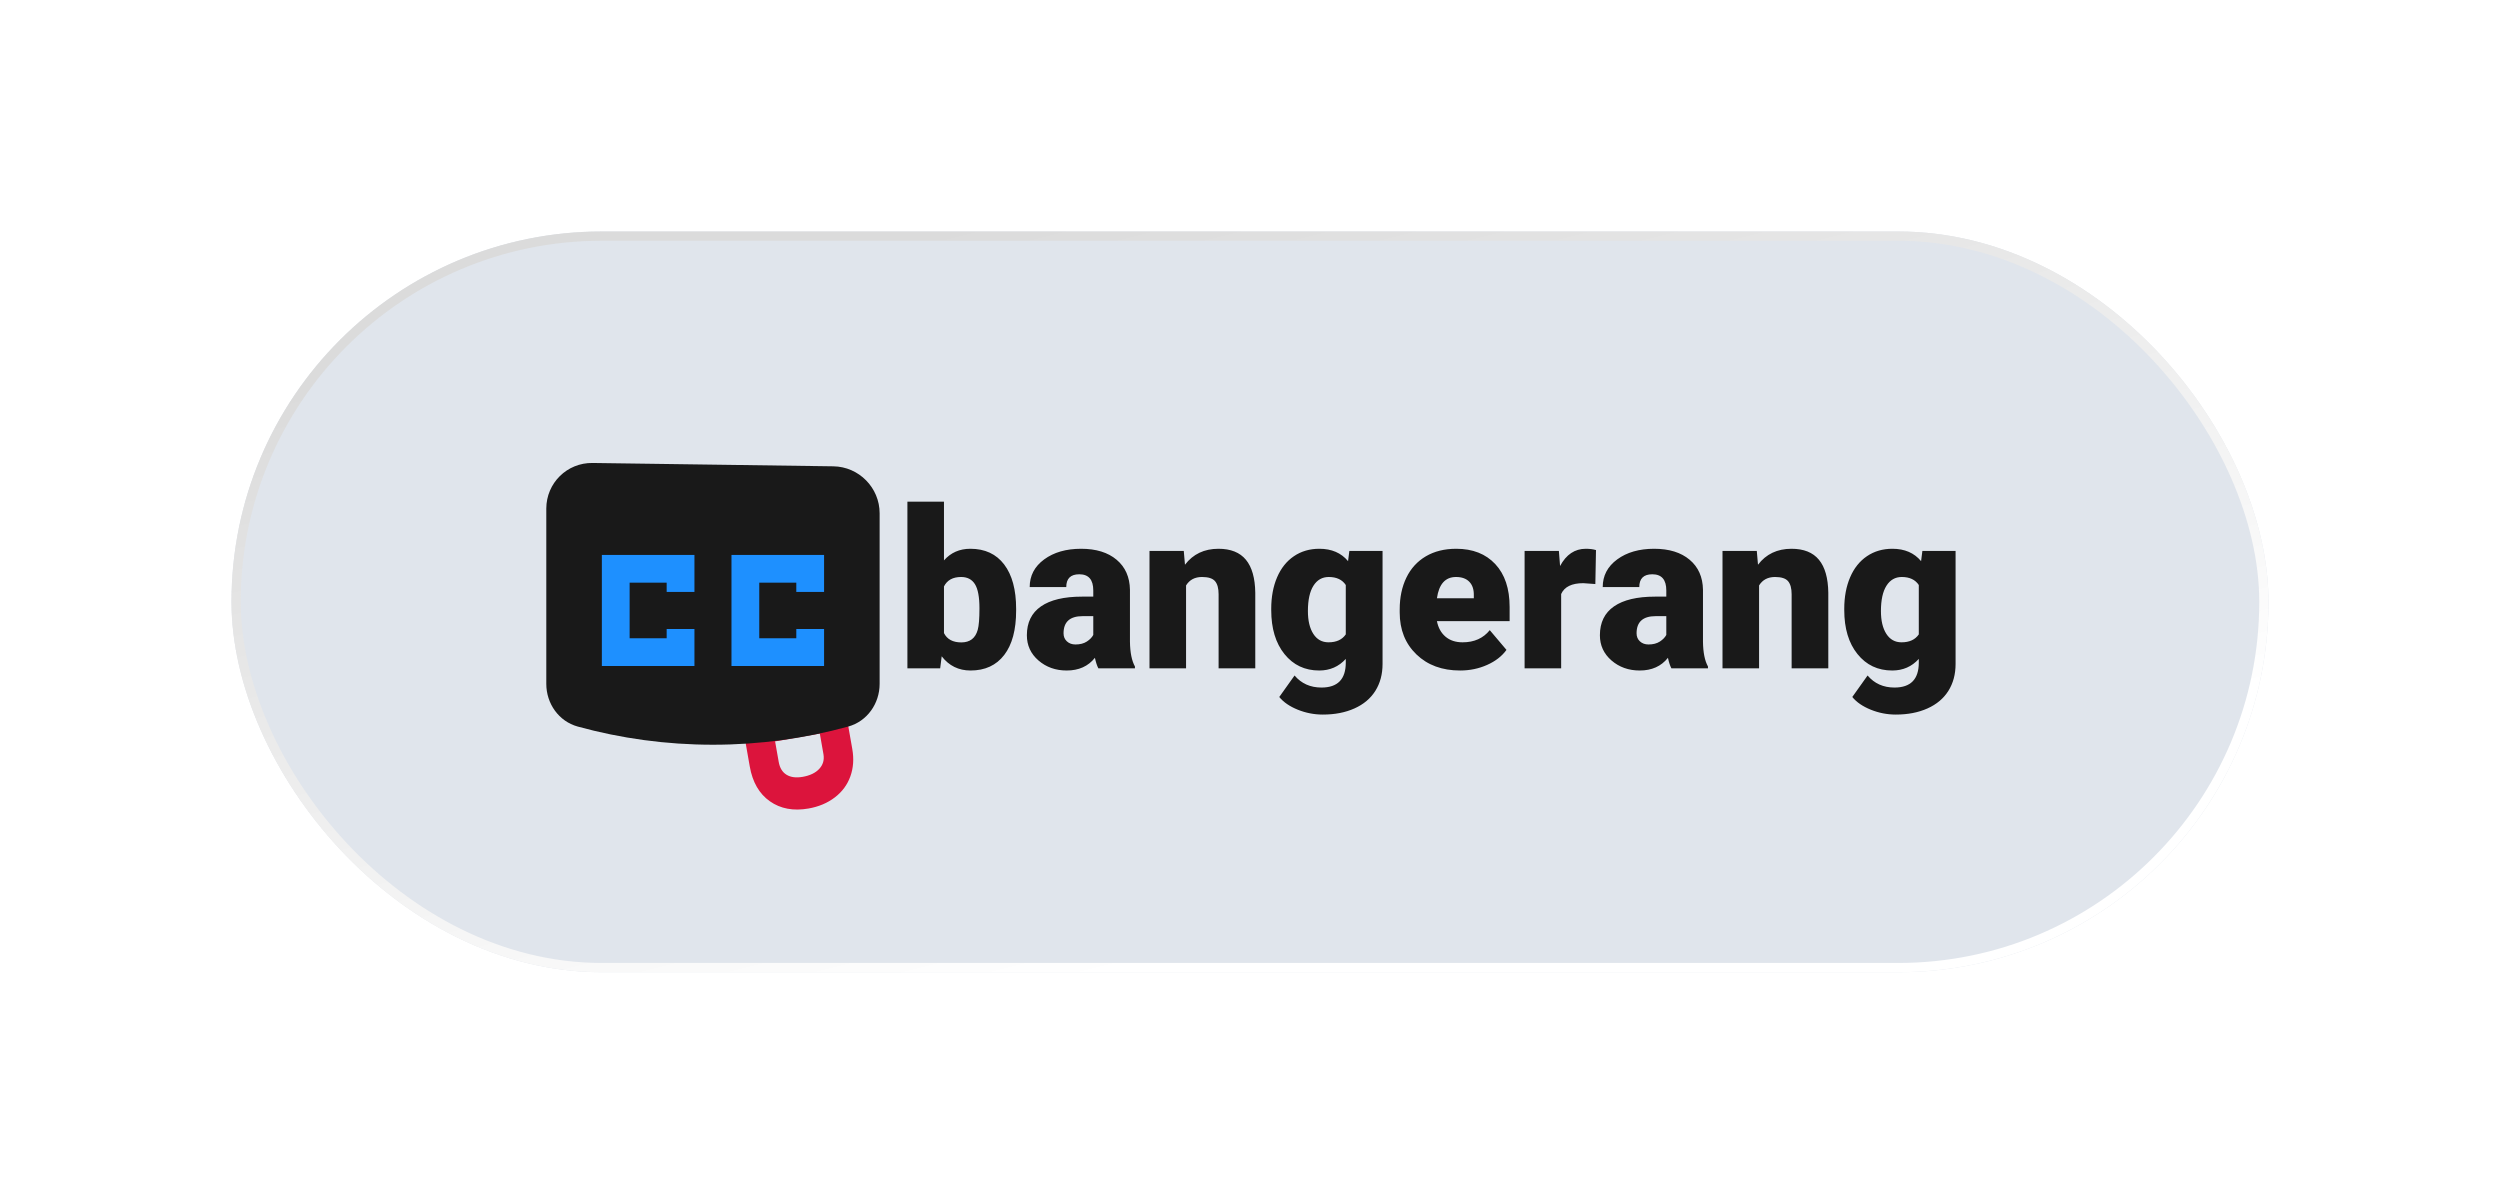 <svg width="270" height="130" viewBox="0 0 270 130" fill="none" xmlns="http://www.w3.org/2000/svg">
<g filter="url(#filter0_dd)">
<rect x="25" y="25" width="220" height="80" rx="40" fill="#E0E5EC"/>
<rect x="25.5" y="25.5" width="219" height="79" rx="39.5" stroke="url(#paint0_linear)"/>
</g>
<path d="M80.973 82.773L80.594 80.62L80 77.243L91.062 75.296L92.046 80.885C92.234 81.955 92.165 82.944 91.839 83.85C91.512 84.758 90.954 85.514 90.163 86.118C89.372 86.724 88.425 87.124 87.322 87.319C85.689 87.606 84.297 87.347 83.148 86.54C81.999 85.734 81.274 84.479 80.973 82.773ZM88.54 79.221L83.71 80.07L84.1 82.282C84.215 82.936 84.498 83.401 84.95 83.675C85.401 83.95 85.983 84.024 86.696 83.898C87.478 83.76 88.072 83.474 88.477 83.04C88.883 82.604 89.036 82.082 88.936 81.472L88.54 79.221Z" fill="#DC143C"/>
<rect x="63" y="59.001" width="27" height="15" fill="#1E90FF"/>
<path fill-rule="evenodd" clip-rule="evenodd" d="M75 63.931H72V62.931H68V68.931H72V67.931H75V71.931H65V59.931H75V63.931ZM95 73.855C95 75.985 93.656 77.904 91.603 78.469C86.952 79.748 82.055 80.431 77 80.431C71.945 80.431 67.048 79.748 62.398 78.469C60.344 77.904 59 75.985 59 73.855V54.931C59 52.172 61.24 49.962 64 50.001L90 50.362C92.76 50.401 95 52.672 95 55.431V73.855ZM89 63.931H86V62.931H82V68.931H86V67.931H89V71.931H79V59.931H89V63.931Z" fill="#191919"/>
<path d="M109.742 65.748V65.948C109.742 68.025 109.312 69.623 108.453 70.74C107.594 71.857 106.383 72.415 104.82 72.415C103.531 72.415 102.492 71.904 101.703 70.88L101.539 72.181H98V54.181H101.949V60.522C102.684 59.685 103.633 59.267 104.797 59.267C106.375 59.267 107.594 59.834 108.453 60.967C109.312 62.099 109.742 63.693 109.742 65.748ZM105.781 65.701C105.781 64.482 105.619 63.613 105.295 63.093C104.971 62.574 104.473 62.315 103.801 62.315C102.91 62.315 102.293 62.654 101.949 63.334V68.373C102.285 69.044 102.91 69.38 103.824 69.38C104.754 69.38 105.344 68.927 105.594 68.022C105.719 67.576 105.781 66.803 105.781 65.701ZM122.574 72.181H118.625C118.484 71.924 118.359 71.544 118.25 71.044C117.523 71.959 116.508 72.415 115.203 72.415C114.008 72.415 112.992 72.054 112.156 71.332C111.32 70.609 110.902 69.701 110.902 68.608C110.902 67.232 111.41 66.193 112.426 65.49C113.441 64.787 114.918 64.436 116.855 64.436H118.074V63.767C118.074 62.603 117.57 62.022 116.563 62.022C115.625 62.022 115.156 62.483 115.156 63.404H111.207C111.207 62.178 111.728 61.181 112.771 60.416C113.814 59.65 115.145 59.267 116.762 59.267C118.379 59.267 119.657 59.662 120.594 60.452C121.531 61.24 122.012 62.322 122.035 63.697V69.311C122.051 70.475 122.231 71.365 122.574 71.983V72.181ZM116.152 69.603C116.645 69.603 117.053 69.498 117.377 69.287C117.701 69.076 117.933 68.838 118.074 68.573V66.544H116.926C115.551 66.544 114.863 67.162 114.863 68.397C114.863 68.756 114.984 69.047 115.227 69.269C115.469 69.492 115.777 69.603 116.152 69.603ZM124.145 59.502H127.848L127.977 60.99C128.852 59.842 130.059 59.267 131.598 59.267C132.918 59.267 133.904 59.662 134.557 60.452C135.209 61.24 135.547 62.428 135.57 64.013V72.181H131.609V64.177C131.609 63.537 131.48 63.066 131.223 62.766C130.965 62.465 130.496 62.315 129.816 62.315C129.043 62.315 128.469 62.619 128.094 63.228V72.181H124.145V59.502ZM137.293 65.888V65.748C137.293 64.467 137.504 63.334 137.926 62.349C138.348 61.365 138.953 60.605 139.742 60.071C140.531 59.535 141.449 59.267 142.496 59.267C143.817 59.267 144.848 59.713 145.59 60.603L145.73 59.502H149.316V71.701C149.316 72.818 149.056 73.789 148.537 74.614C148.018 75.438 147.266 76.07 146.281 76.511C145.297 76.953 144.156 77.174 142.859 77.174C141.93 77.174 141.029 76.998 140.158 76.647C139.287 76.295 138.621 75.838 138.16 75.275L139.813 72.954C140.547 73.822 141.516 74.255 142.719 74.255C144.469 74.255 145.344 73.357 145.344 71.561V71.162C144.586 71.998 143.629 72.415 142.473 72.415C140.926 72.415 139.676 71.824 138.723 70.641C137.77 69.457 137.293 67.873 137.293 65.888ZM141.254 65.995C141.254 67.033 141.449 67.855 141.84 68.46C142.231 69.067 142.777 69.37 143.48 69.37C144.332 69.37 144.953 69.084 145.344 68.513V63.181C144.961 62.603 144.348 62.315 143.504 62.315C142.801 62.315 142.25 62.629 141.852 63.258C141.453 63.887 141.254 64.799 141.254 65.995ZM157.695 72.415C155.75 72.415 154.176 71.835 152.973 70.675C151.77 69.516 151.168 68.006 151.168 66.147V65.819C151.168 64.521 151.408 63.377 151.889 62.385C152.369 61.392 153.07 60.625 153.992 60.081C154.914 59.539 156.008 59.267 157.273 59.267C159.054 59.267 160.461 59.82 161.492 60.925C162.523 62.031 163.039 63.572 163.039 65.549V67.084H155.188C155.328 67.795 155.636 68.353 156.113 68.76C156.59 69.166 157.207 69.37 157.965 69.37C159.215 69.37 160.192 68.932 160.895 68.056L162.699 70.189C162.207 70.869 161.51 71.41 160.607 71.812C159.705 72.215 158.734 72.415 157.695 72.415ZM157.25 62.315C156.094 62.315 155.407 63.08 155.188 64.612H159.172V64.306C159.187 63.674 159.027 63.184 158.691 62.836C158.356 62.488 157.875 62.315 157.25 62.315ZM172.367 59.408L172.297 63.077L170.996 62.983C169.754 62.983 168.957 63.373 168.605 64.154V72.181H164.656V59.502H168.359L168.488 61.13C169.152 59.889 170.078 59.267 171.266 59.267C171.687 59.267 172.054 59.315 172.367 59.408ZM184.461 72.181H180.512C180.371 71.924 180.246 71.544 180.137 71.044C179.41 71.959 178.395 72.415 177.09 72.415C175.895 72.415 174.879 72.054 174.043 71.332C173.207 70.609 172.789 69.701 172.789 68.608C172.789 67.232 173.297 66.193 174.313 65.49C175.328 64.787 176.805 64.436 178.742 64.436H179.961V63.767C179.961 62.603 179.457 62.022 178.449 62.022C177.512 62.022 177.043 62.483 177.043 63.404H173.094C173.094 62.178 173.615 61.181 174.658 60.416C175.701 59.65 177.031 59.267 178.648 59.267C180.265 59.267 181.543 59.662 182.48 60.452C183.418 61.24 183.899 62.322 183.922 63.697V69.311C183.937 70.475 184.117 71.365 184.461 71.983V72.181ZM178.039 69.603C178.531 69.603 178.939 69.498 179.264 69.287C179.588 69.076 179.82 68.838 179.961 68.573V66.544H178.813C177.438 66.544 176.75 67.162 176.75 68.397C176.75 68.756 176.871 69.047 177.113 69.269C177.356 69.492 177.664 69.603 178.039 69.603ZM186.031 59.502H189.734L189.863 60.99C190.738 59.842 191.945 59.267 193.484 59.267C194.805 59.267 195.791 59.662 196.443 60.452C197.096 61.24 197.434 62.428 197.457 64.013V72.181H193.496V64.177C193.496 63.537 193.367 63.066 193.109 62.766C192.852 62.465 192.383 62.315 191.703 62.315C190.93 62.315 190.355 62.619 189.98 63.228V72.181H186.031V59.502ZM199.18 65.888V65.748C199.18 64.467 199.391 63.334 199.813 62.349C200.234 61.365 200.84 60.605 201.629 60.071C202.418 59.535 203.336 59.267 204.383 59.267C205.703 59.267 206.734 59.713 207.477 60.603L207.617 59.502H211.203V71.701C211.203 72.818 210.943 73.789 210.424 74.614C209.905 75.438 209.153 76.07 208.168 76.511C207.183 76.953 206.043 77.174 204.746 77.174C203.817 77.174 202.916 76.998 202.045 76.647C201.174 76.295 200.508 75.838 200.047 75.275L201.699 72.954C202.434 73.822 203.402 74.255 204.605 74.255C206.355 74.255 207.23 73.357 207.23 71.561V71.162C206.473 71.998 205.516 72.415 204.359 72.415C202.812 72.415 201.562 71.824 200.609 70.641C199.656 69.457 199.18 67.873 199.18 65.888ZM203.141 65.995C203.141 67.033 203.336 67.855 203.727 68.46C204.118 69.067 204.664 69.37 205.367 69.37C206.219 69.37 206.84 69.084 207.23 68.513V63.181C206.847 62.603 206.234 62.315 205.391 62.315C204.688 62.315 204.137 62.629 203.738 63.258C203.34 63.887 203.141 64.799 203.141 65.995Z" fill="#191919"/>
<defs>
<filter id="filter0_dd" x="0" y="0" width="270" height="130" filterUnits="userSpaceOnUse" color-interpolation-filters="sRGB">
<feFlood flood-opacity="0" result="BackgroundImageFix"/>
<feColorMatrix in="SourceAlpha" type="matrix" values="0 0 0 0 0 0 0 0 0 0 0 0 0 0 0 0 0 0 127 0"/>
<feOffset dx="9" dy="9"/>
<feGaussianBlur stdDeviation="8"/>
<feColorMatrix type="matrix" values="0 0 0 0 0.639 0 0 0 0 0.694 0 0 0 0 0.776 0 0 0 0.5 0"/>
<feBlend mode="normal" in2="BackgroundImageFix" result="effect1_dropShadow"/>
<feColorMatrix in="SourceAlpha" type="matrix" values="0 0 0 0 0 0 0 0 0 0 0 0 0 0 0 0 0 0 127 0"/>
<feOffset dx="-9" dy="-9"/>
<feGaussianBlur stdDeviation="8"/>
<feColorMatrix type="matrix" values="0 0 0 0 1 0 0 0 0 1 0 0 0 0 1 0 0 0 0.5 0"/>
<feBlend mode="normal" in2="effect1_dropShadow" result="effect2_dropShadow"/>
<feBlend mode="normal" in="SourceGraphic" in2="effect2_dropShadow" result="shape"/>
</filter>
<linearGradient id="paint0_linear" x1="101" y1="25" x2="121" y2="105" gradientUnits="userSpaceOnUse">
<stop stop-color="#DBDBDB"/>
<stop offset="1" stop-color="white"/>
</linearGradient>
</defs>
</svg>
